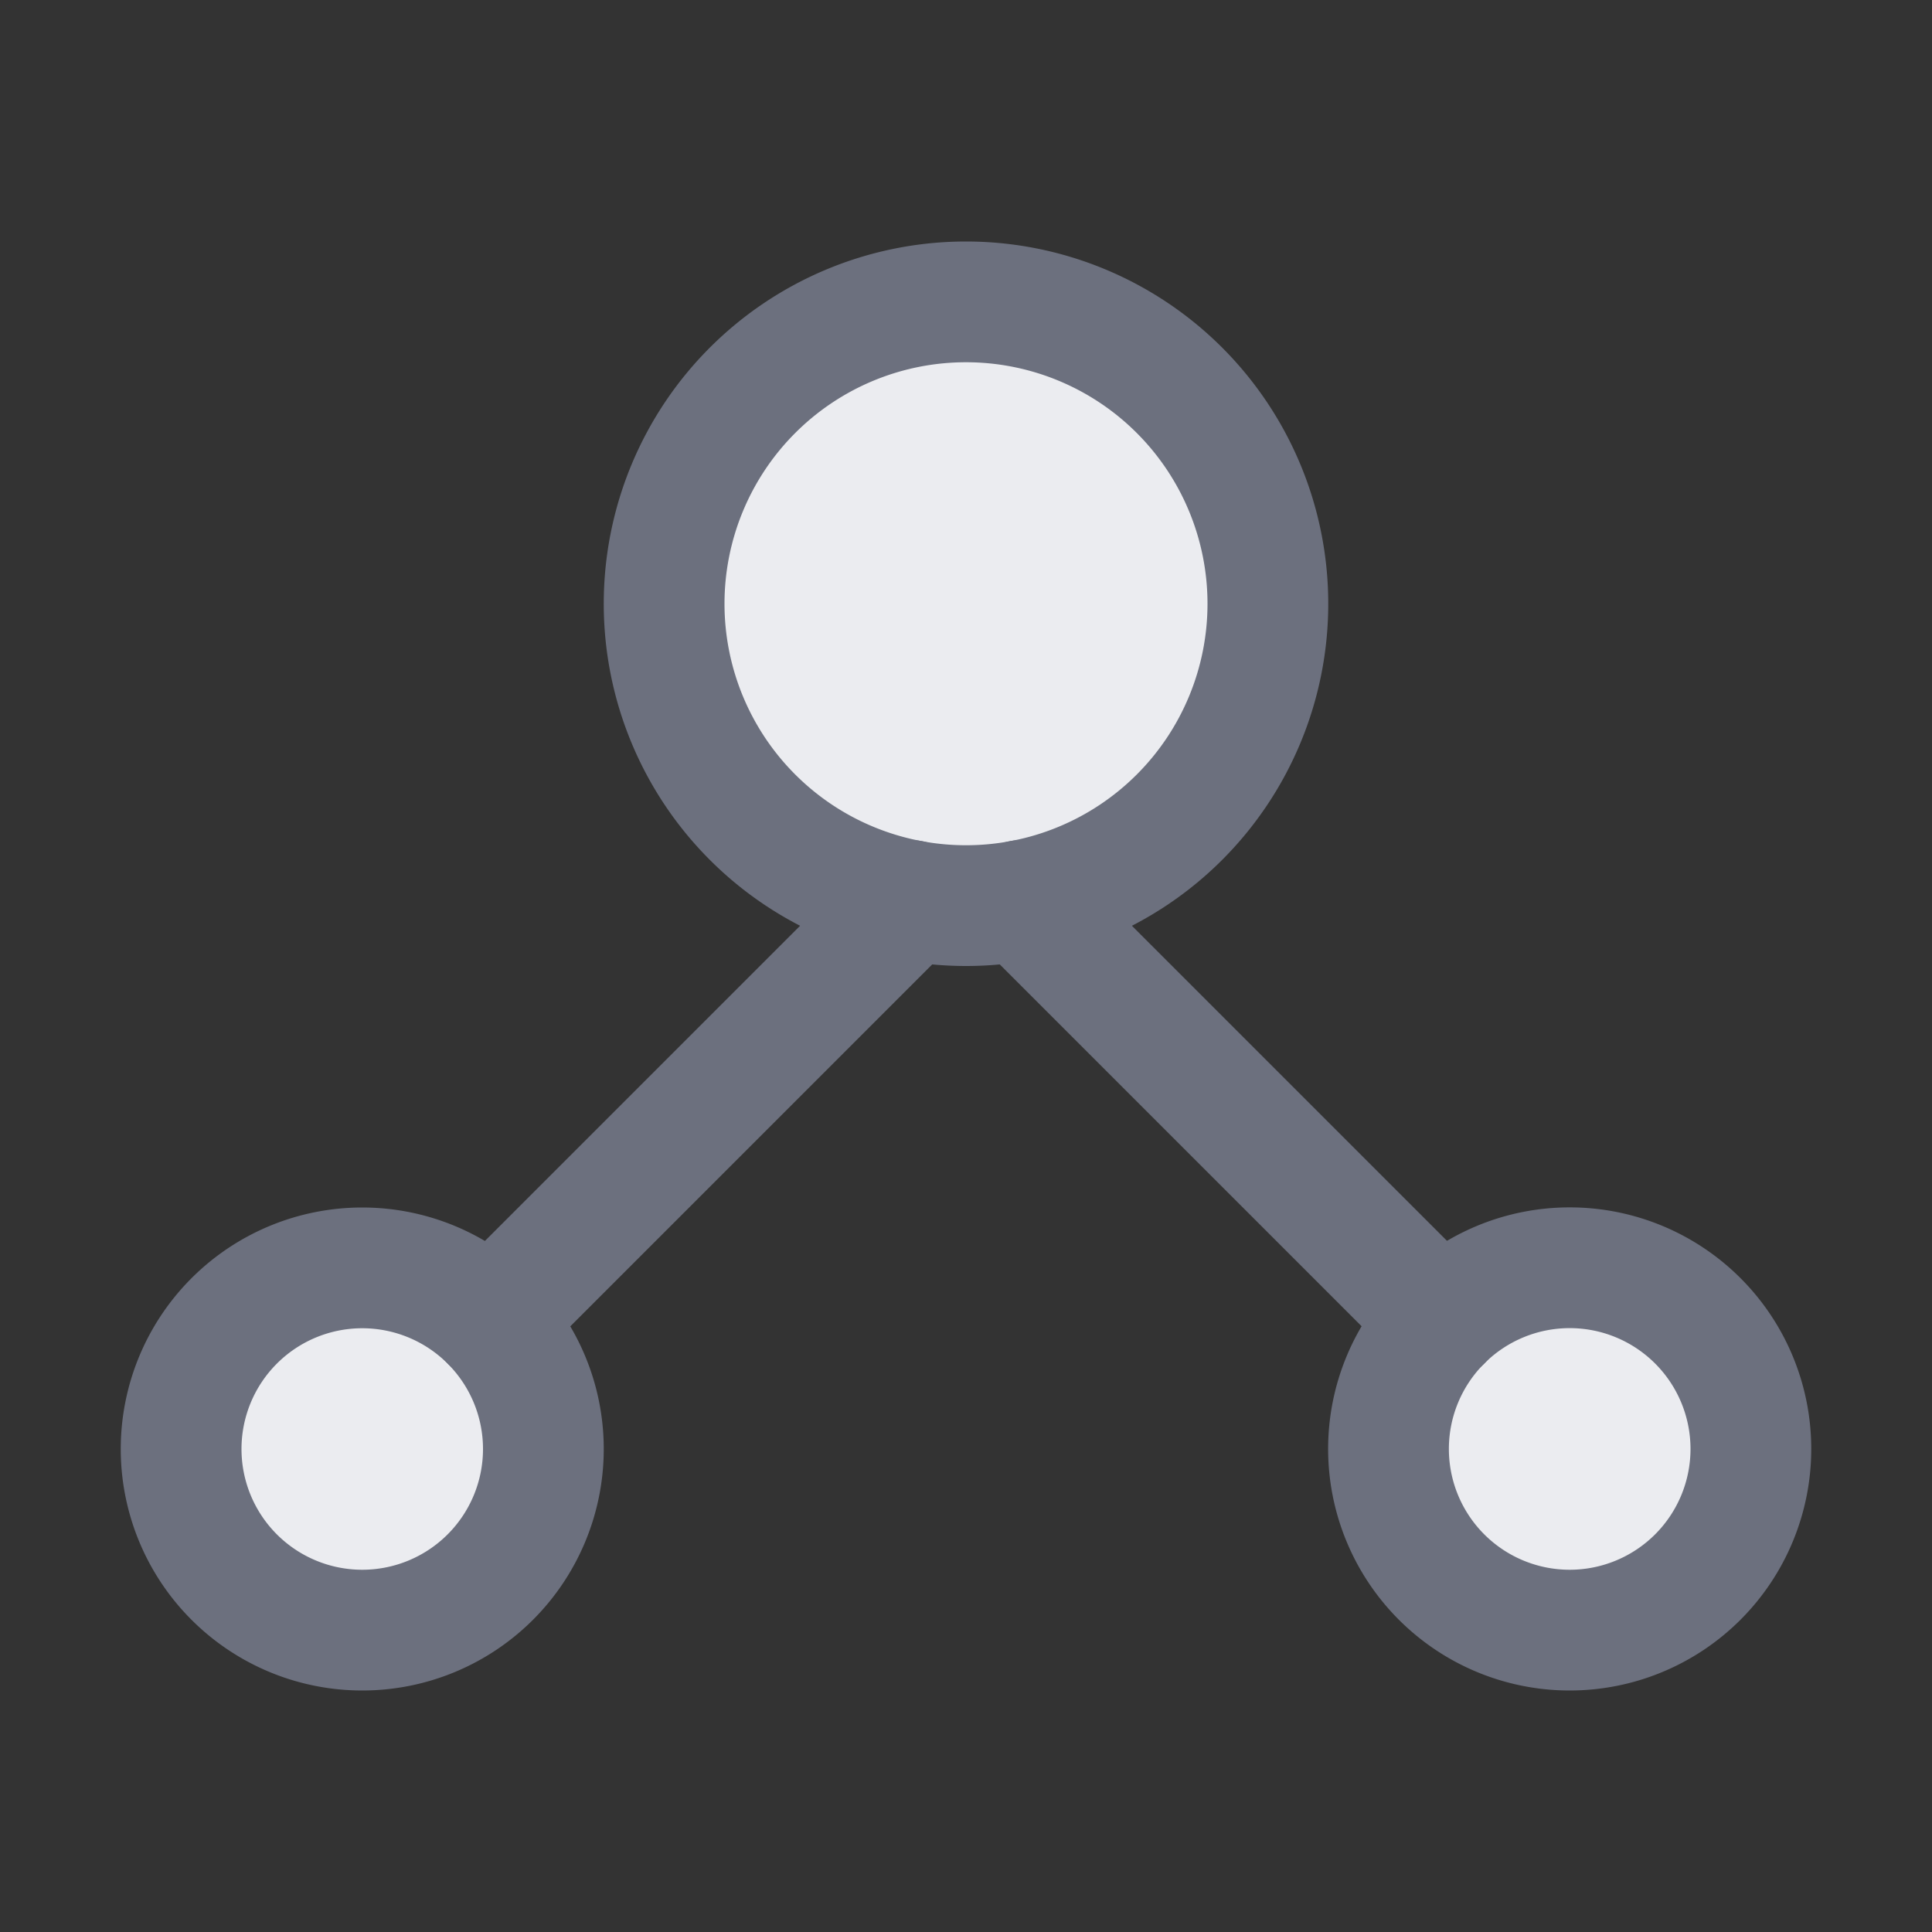 <svg width="16" height="16" viewBox="0 0 16 16" xmlns="http://www.w3.org/2000/svg">
  <rect x="0" y="0" width="16" height="16" fill="#333333" stroke="none"/>
  <path fill="#EBECF0" stroke="#6C707E" stroke-linecap="round" stroke-linejoin="round" d="M14.5 12a1.5 1.5 0 1 1-3.001-.001A1.5 1.5 0 0 1 14.5 12ZM8 7.5a2.5 2.5 0 1 0 0-5 2.5 2.5 0 0 0 0 5Zm-5 6a1.5 1.5 0 1 0 0-3 1.5 1.5 0 0 0 0 3Z"/>
  <path fill="none" stroke="#6C707E" stroke-linecap="round" stroke-linejoin="round" d="m8.457 7.457 3.482 3.482m-7.878 0 3.482-3.482"/>
</svg>
